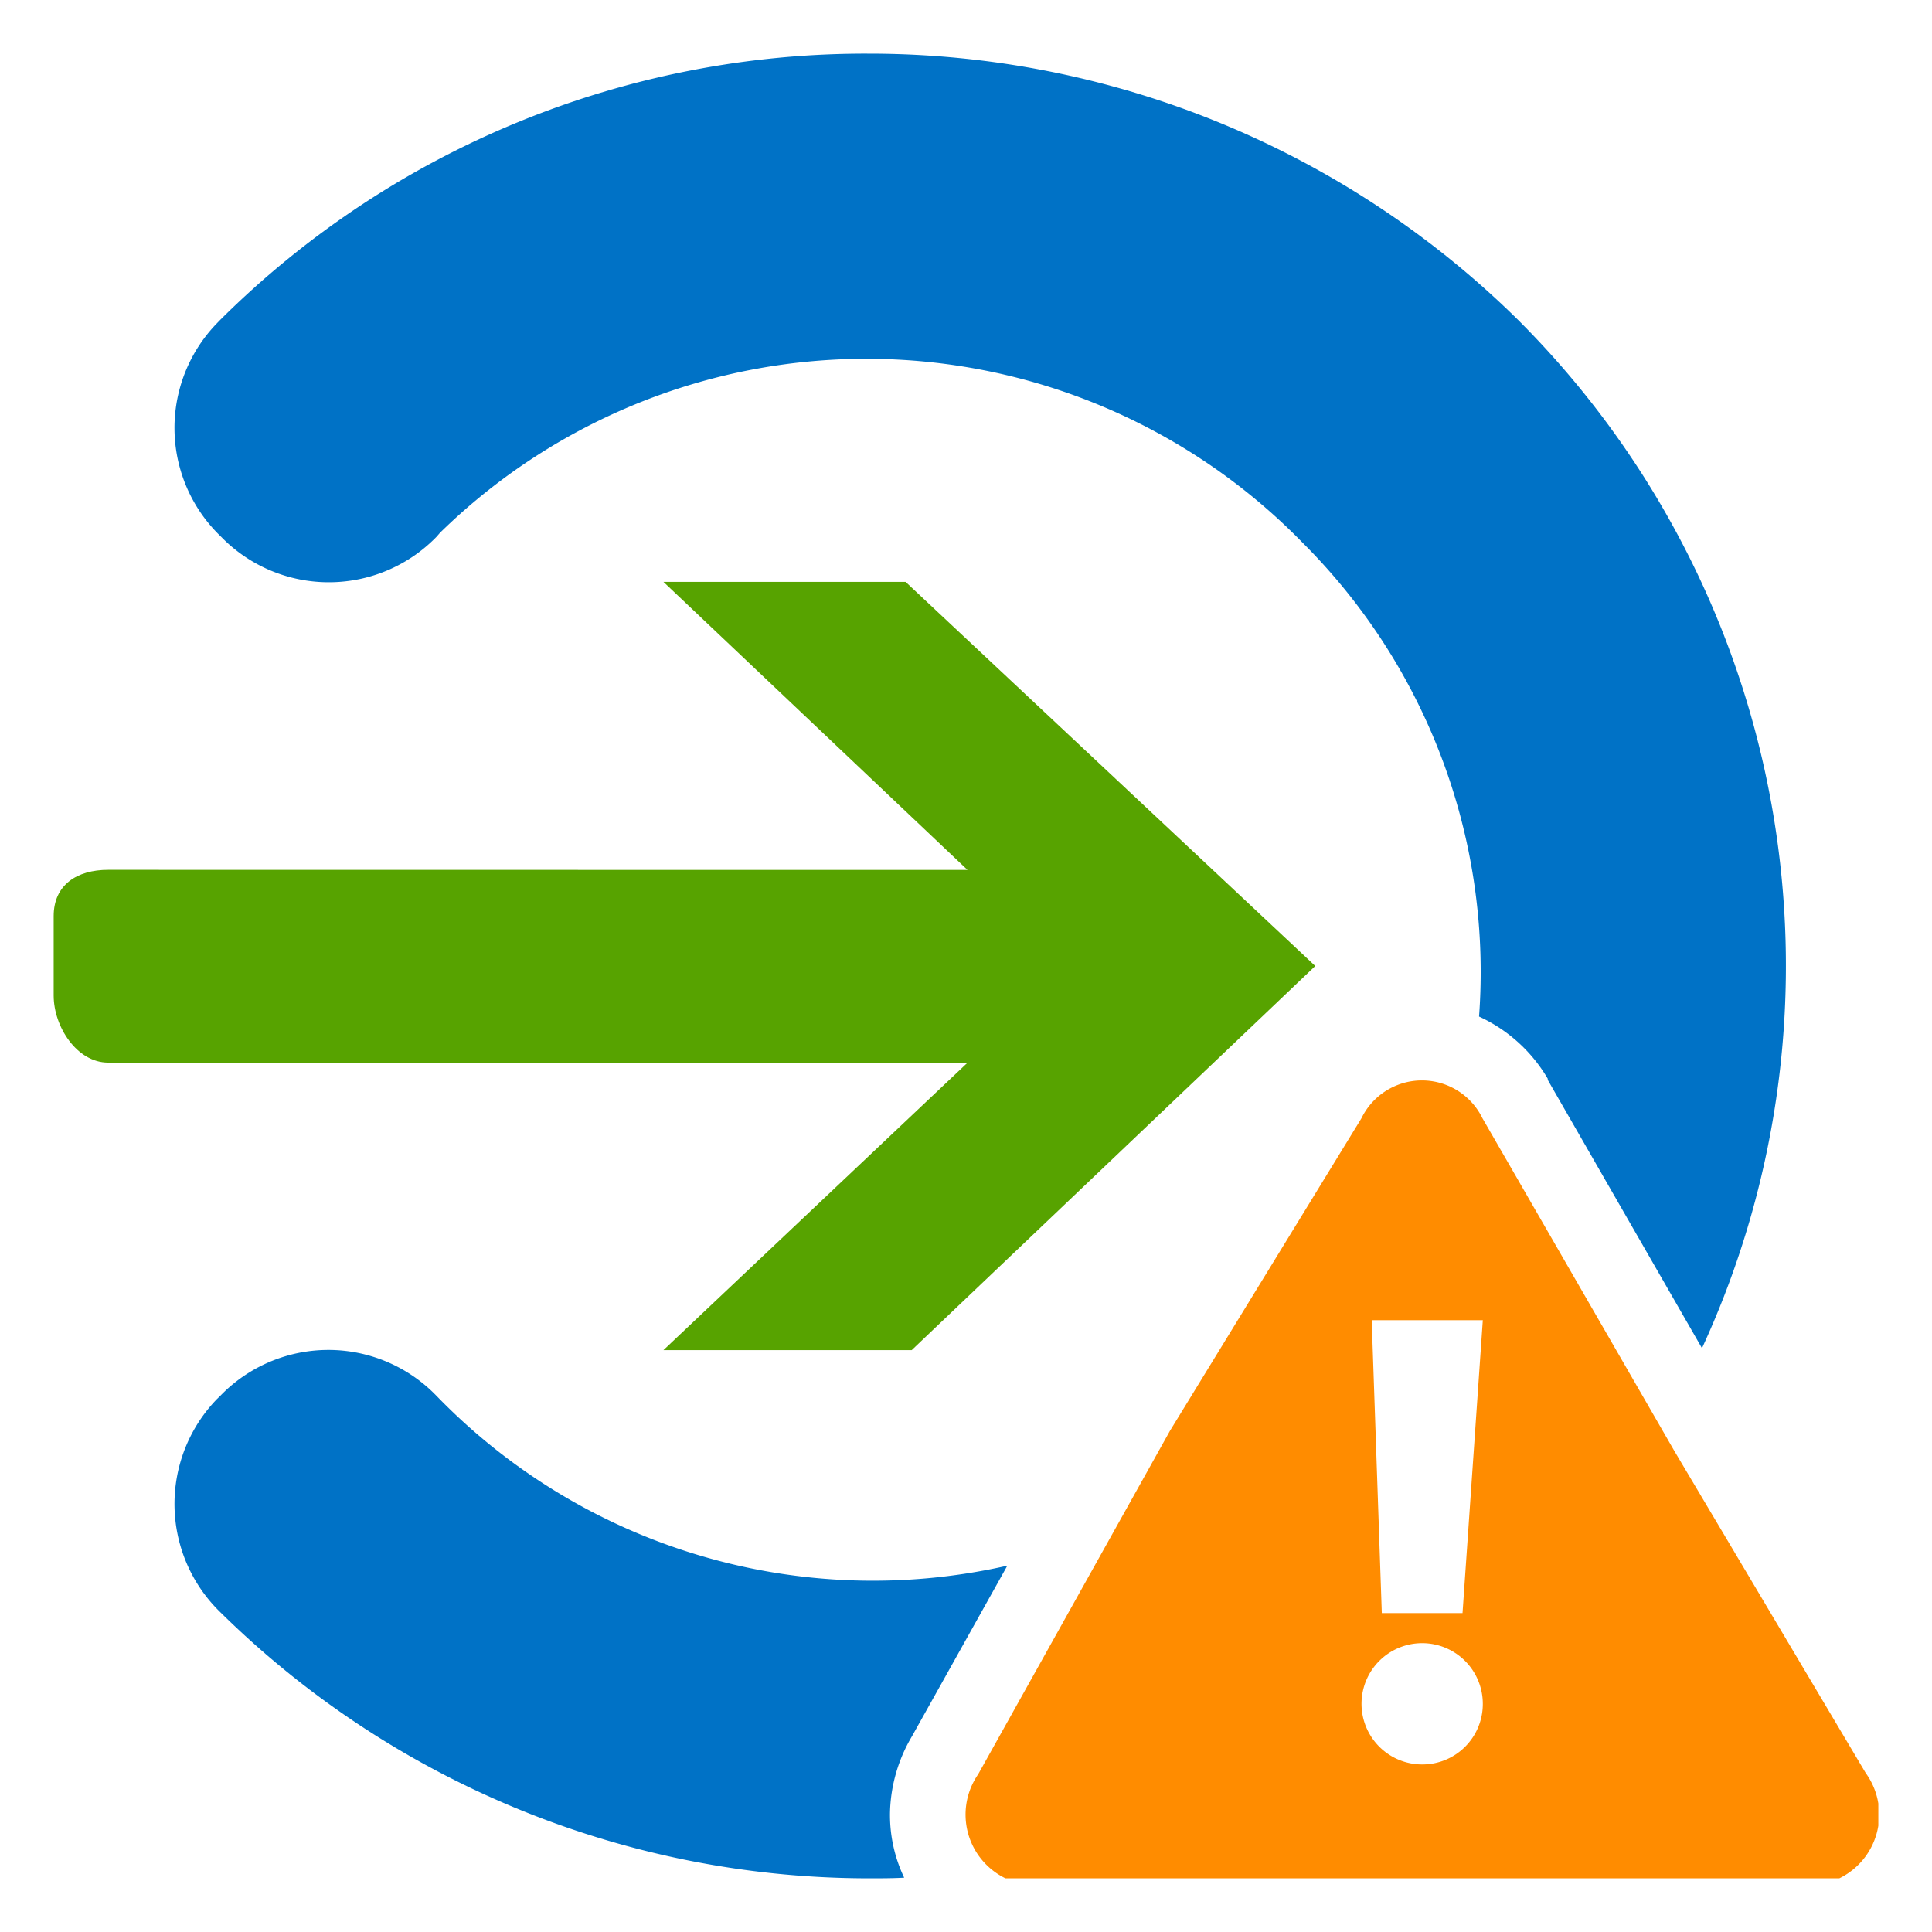 <svg xmlns="http://www.w3.org/2000/svg" width="18" height="18" viewBox="0 0 18 18"><defs><clipPath id="a"><path fill="none" d="M.5.5h17v17H.5z"/></clipPath></defs><g clip-path="url(#a)"><path d="M9.014 8.105L6.181 5.421h2.256L12.254 9l-3.76 3.579H6.181L9.015 9.9H1.007C.717 9.9.5 9.566.5 9.275v-.74c0-.291.217-.431.507-.431z" fill="#57a300"/><path d="M2.083 5.024A1.4 1.4 0 004.068 5l.032-.037a5.678 5.678 0 018.028.085l.071.072a5.649 5.649 0 011.581 4.351 1.436 1.436 0 01.64.579v.011l1.437 2.5a8.505 8.505 0 00-1.714-9.581A8.608 8.608 0 008.1.5a8.52 8.52 0 00-6.047 2.479l-.029.03a1.4 1.4 0 00.029 1.985zm6.209 11.859a1.458 1.458 0 01.205-.707l.888-1.589a5.662 5.662 0 01-5.318-1.582l-.03-.03a1.4 1.4 0 00-1.985.03l-.03.029a1.405 1.405 0 00.03 1.986A8.61 8.61 0 008.1 17.5c.108 0 .216 0 .324-.006a1.358 1.358 0 01-.132-.611z" fill="#0072c6"/><path d="M17.389 16.53L15.6 13.519l-1.788-3.1a.627.627 0 00-1.128 0L10.9 13.331l-1.787 3.2a.66.66 0 00.564 1.035h7.15a.66.66 0 00.564-1.035zm-4.045-4.23h.471l-.189 2.729h-.752L12.78 12.3zm-.094 4.139a.565.565 0 11.565-.564.563.563 0 01-.565.564z" fill="#ff8c00"/></g></svg>